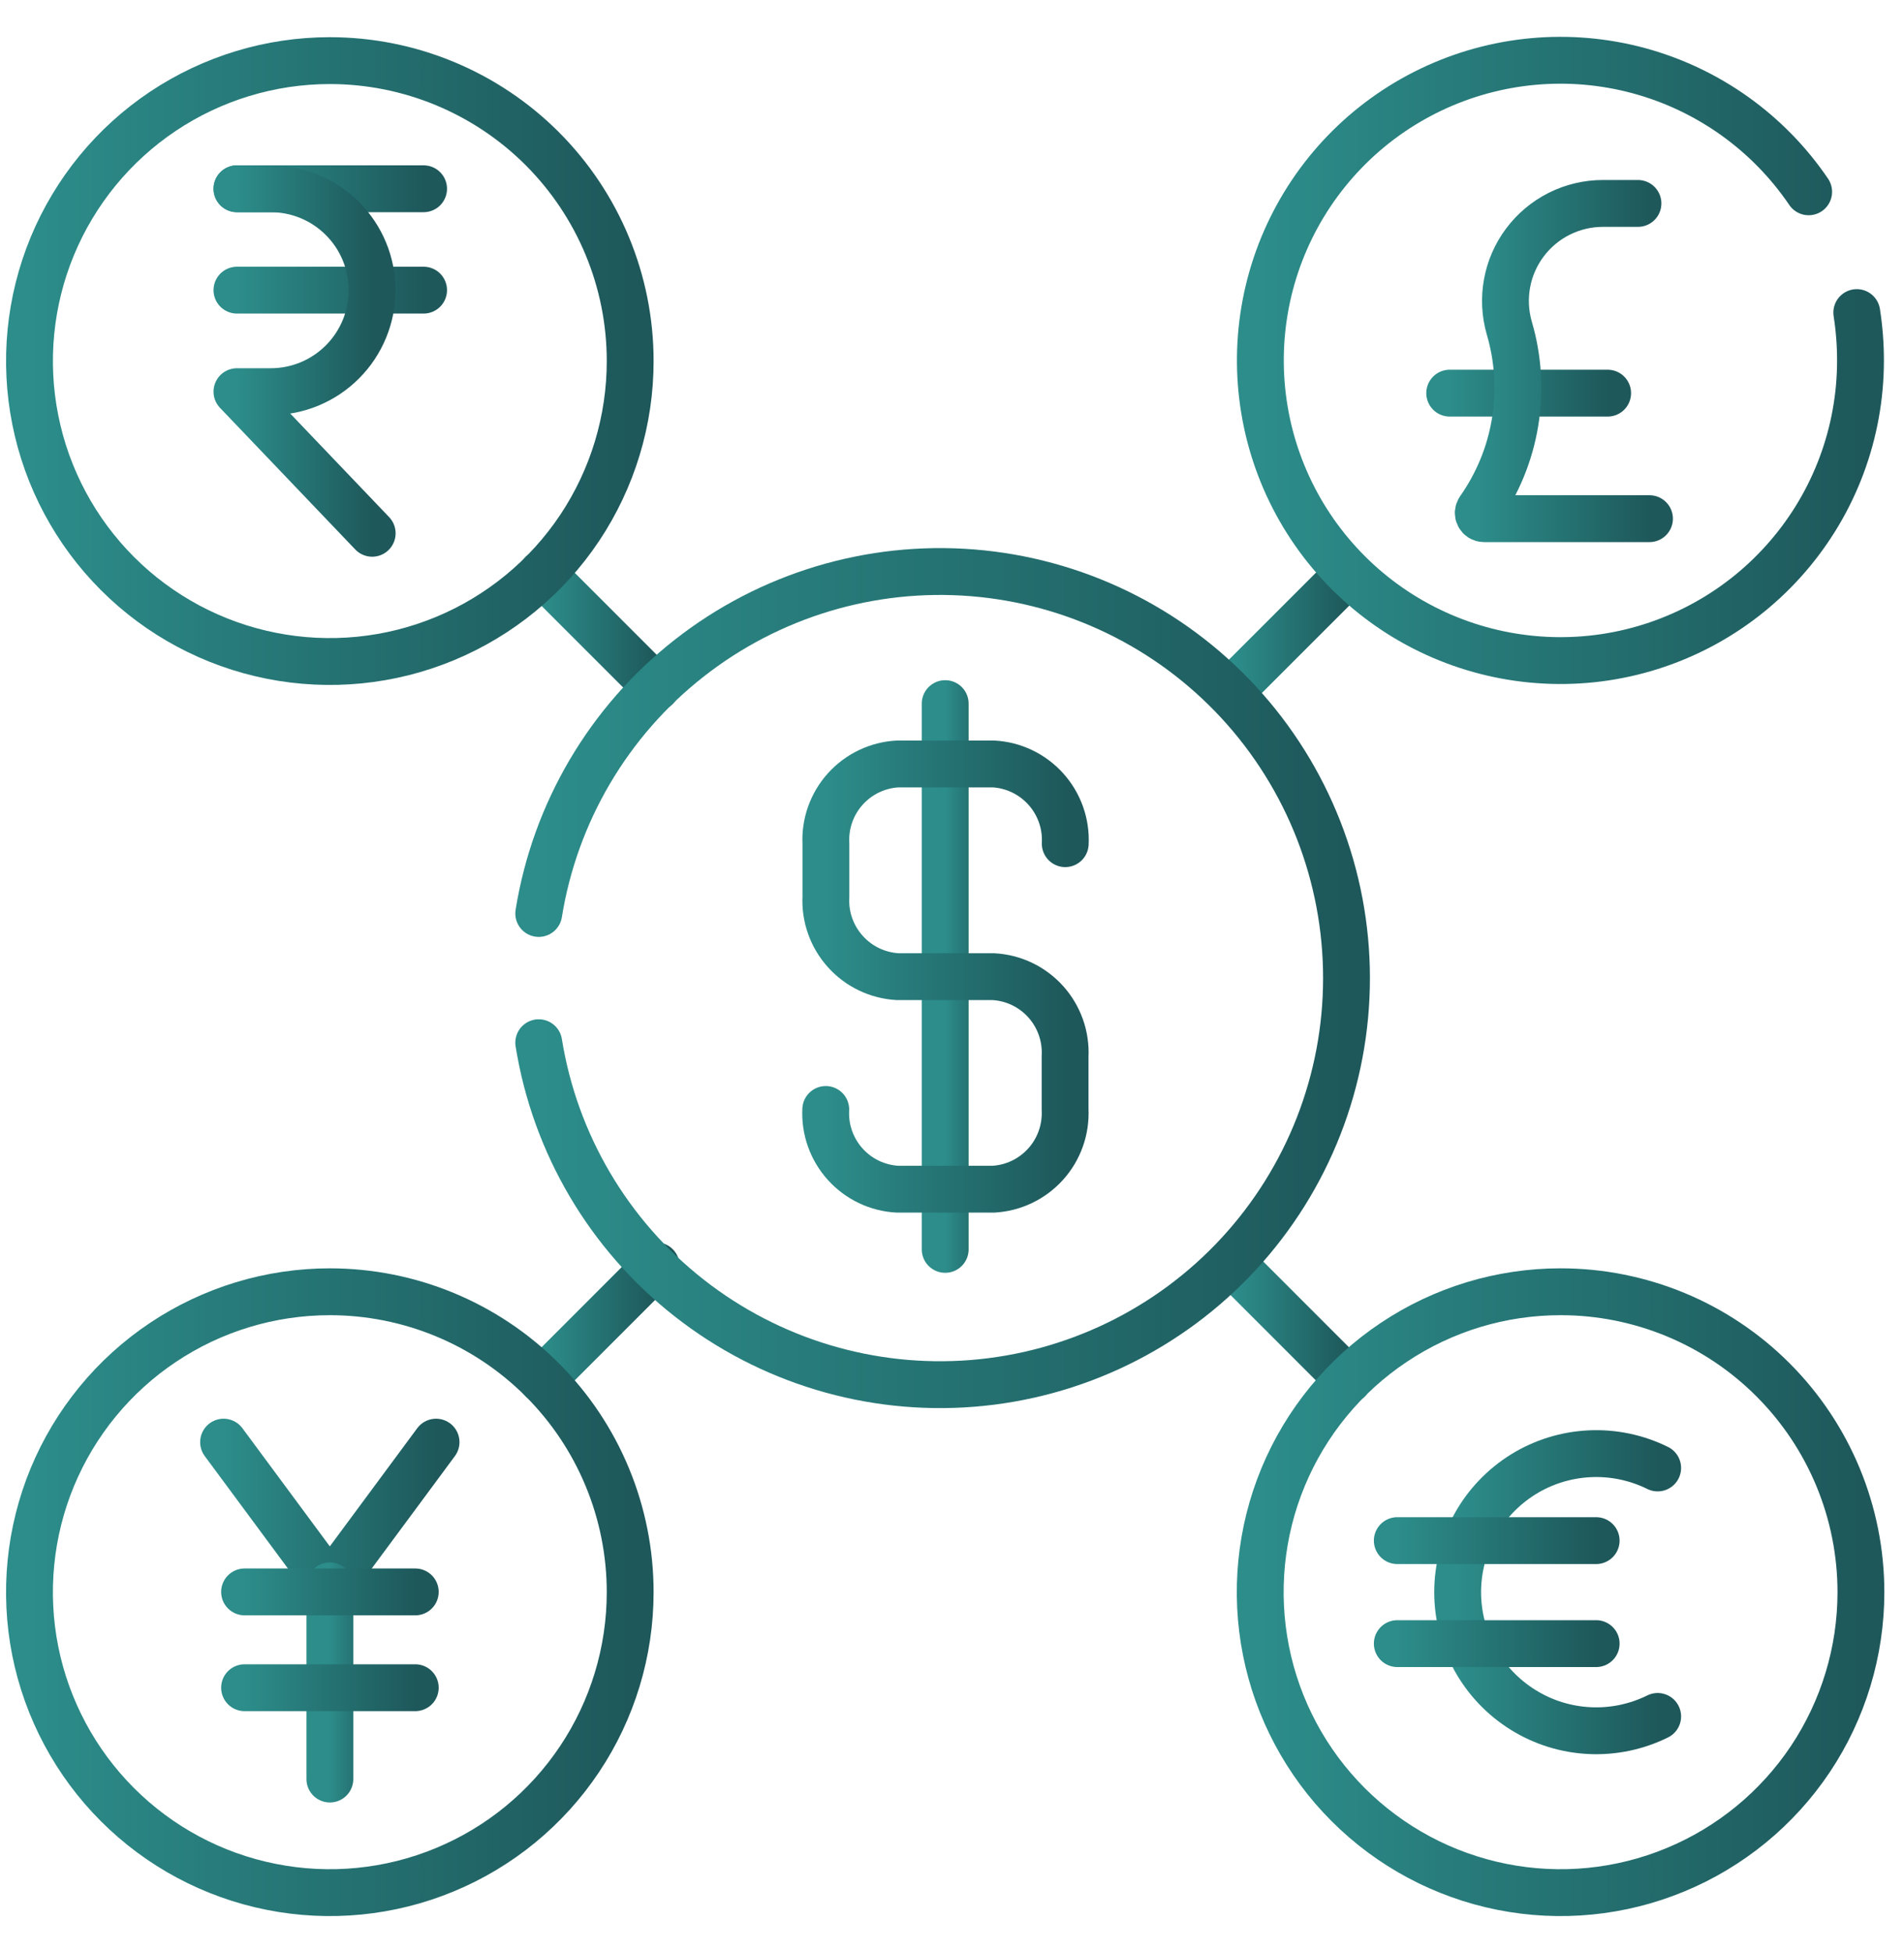 <svg width="40" height="41" viewBox="0 0 40 41" fill="none" xmlns="http://www.w3.org/2000/svg">
<path d="M13.785 26.581L11.39 28.976" stroke="url(#paint0_linear_50_1310)" stroke-width="0.984" stroke-linecap="round" stroke-linejoin="round"/>
<path d="M28.327 12.041L25.932 14.435" stroke="url(#paint1_linear_50_1310)" stroke-width="0.984" stroke-linecap="round" stroke-linejoin="round"/>
<path d="M28.327 28.976L25.932 26.581" stroke="url(#paint2_linear_50_1310)" stroke-width="0.984" stroke-linecap="round" stroke-linejoin="round"/>
<path d="M13.785 14.435L11.39 12.041" stroke="url(#paint3_linear_50_1310)" stroke-width="0.984" stroke-linecap="round" stroke-linejoin="round"/>
<path d="M11.318 19.183C11.659 17.064 12.786 15.15 14.475 13.825C16.163 12.499 18.289 11.858 20.429 12.029C22.569 12.2 24.567 13.171 26.023 14.748C27.479 16.326 28.288 18.393 28.288 20.54C28.288 22.687 27.479 24.755 26.023 26.332C24.567 27.909 22.569 28.88 20.429 29.051C18.289 29.222 16.163 28.581 14.475 27.255C12.786 25.93 11.659 24.017 11.318 21.897" stroke="url(#paint4_linear_50_1310)" stroke-width="0.984" stroke-linecap="round" stroke-linejoin="round"/>
<path d="M19.857 14.776V26.237" stroke="url(#paint5_linear_50_1310)" stroke-width="0.984" stroke-linecap="round" stroke-linejoin="round"/>
<path d="M17.348 23.299C17.326 23.721 17.473 24.134 17.756 24.448C18.039 24.762 18.434 24.951 18.856 24.973H20.868C21.289 24.95 21.684 24.761 21.967 24.447C22.25 24.134 22.396 23.721 22.376 23.299V22.183C22.397 21.762 22.251 21.349 21.968 21.035C21.685 20.721 21.29 20.532 20.868 20.51H18.859C18.437 20.486 18.041 20.297 17.759 19.982C17.476 19.668 17.329 19.255 17.351 18.833V17.717C17.329 17.295 17.476 16.882 17.759 16.568C18.042 16.254 18.437 16.066 18.859 16.043H20.871C21.292 16.066 21.687 16.255 21.97 16.569C22.253 16.883 22.4 17.295 22.379 17.717" stroke="url(#paint6_linear_50_1310)" stroke-width="0.984" stroke-linecap="round" stroke-linejoin="round"/>
<path d="M39.095 33.436C39.095 34.684 38.725 35.904 38.032 36.942C37.338 37.979 36.352 38.788 35.199 39.265C34.046 39.743 32.777 39.868 31.553 39.624C30.329 39.38 29.204 38.779 28.322 37.896C27.44 37.014 26.839 35.889 26.596 34.665C26.353 33.441 26.478 32.172 26.956 31.019C27.434 29.867 28.244 28.881 29.282 28.189C30.32 27.495 31.54 27.126 32.788 27.127C34.461 27.127 36.066 27.792 37.248 28.976C38.431 30.159 39.095 31.763 39.095 33.436Z" stroke="url(#paint7_linear_50_1310)" stroke-width="0.984" stroke-linecap="round" stroke-linejoin="round"/>
<path d="M34.825 36.045C34.381 36.264 33.888 36.367 33.394 36.343C32.899 36.319 32.419 36.17 31.999 35.908C31.578 35.647 31.231 35.283 30.99 34.85C30.75 34.418 30.623 33.931 30.623 33.436C30.623 32.941 30.75 32.454 30.99 32.021C31.231 31.589 31.578 31.225 31.999 30.963C32.419 30.702 32.899 30.553 33.394 30.529C33.888 30.505 34.381 30.608 34.825 30.827" stroke="url(#paint8_linear_50_1310)" stroke-width="0.984" stroke-linecap="round" stroke-linejoin="round"/>
<path d="M29.355 34.516H33.533" stroke="url(#paint9_linear_50_1310)" stroke-width="0.984" stroke-linecap="round" stroke-linejoin="round"/>
<path d="M29.355 32.353H33.533" stroke="url(#paint10_linear_50_1310)" stroke-width="0.984" stroke-linecap="round" stroke-linejoin="round"/>
<path d="M13.239 33.436C13.239 34.684 12.869 35.904 12.176 36.941C11.483 37.979 10.497 38.788 9.344 39.265C8.191 39.743 6.922 39.868 5.698 39.624C4.474 39.381 3.35 38.78 2.467 37.897C1.585 37.015 0.984 35.891 0.74 34.667C0.497 33.443 0.622 32.174 1.099 31.021C1.577 29.869 2.386 28.883 3.424 28.19C4.461 27.497 5.681 27.127 6.929 27.127C8.603 27.127 10.208 27.791 11.391 28.975C12.575 30.158 13.239 31.763 13.239 33.436Z" stroke="url(#paint11_linear_50_1310)" stroke-width="0.984" stroke-linecap="round" stroke-linejoin="round"/>
<path d="M4.697 30.285L6.929 33.301L9.161 30.285" stroke="url(#paint12_linear_50_1310)" stroke-width="0.984" stroke-linecap="round" stroke-linejoin="round"/>
<path d="M6.93 33.303V37.36" stroke="url(#paint13_linear_50_1310)" stroke-width="0.984" stroke-linecap="round" stroke-linejoin="round"/>
<path d="M5.138 33.43H8.724" stroke="url(#paint14_linear_50_1310)" stroke-width="0.984" stroke-linecap="round" stroke-linejoin="round"/>
<path d="M5.138 35.442H8.724" stroke="url(#paint15_linear_50_1310)" stroke-width="0.984" stroke-linecap="round" stroke-linejoin="round"/>
<path d="M39.008 6.564C39.06 6.897 39.086 7.234 39.086 7.571C39.086 9.081 38.544 10.54 37.558 11.683C36.573 12.827 35.21 13.579 33.717 13.803C32.224 14.026 30.701 13.707 29.423 12.903C28.146 12.099 27.199 10.863 26.756 9.42C26.313 7.977 26.402 6.423 27.007 5.041C27.613 3.658 28.694 2.538 30.055 1.886C31.416 1.233 32.966 1.09 34.424 1.483C35.881 1.876 37.149 2.779 37.997 4.028" stroke="url(#paint16_linear_50_1310)" stroke-width="0.984" stroke-linecap="round" stroke-linejoin="round"/>
<path d="M30.456 8.256H33.774" stroke="url(#paint17_linear_50_1310)" stroke-width="0.984" stroke-linecap="round" stroke-linejoin="round"/>
<path d="M34.411 4.272H33.672C33.355 4.272 33.041 4.347 32.757 4.489C32.473 4.631 32.226 4.838 32.036 5.092C31.845 5.346 31.716 5.641 31.66 5.954C31.603 6.266 31.62 6.588 31.709 6.893C31.897 7.534 31.938 8.21 31.829 8.87C31.72 9.529 31.463 10.155 31.078 10.702C31.066 10.72 31.058 10.741 31.056 10.763C31.055 10.785 31.059 10.807 31.069 10.826C31.079 10.846 31.094 10.862 31.113 10.874C31.131 10.885 31.153 10.892 31.175 10.892H34.653" stroke="url(#paint18_linear_50_1310)" stroke-width="0.984" stroke-linecap="round" stroke-linejoin="round"/>
<path d="M13.239 7.58C13.24 8.828 12.87 10.048 12.178 11.086C11.485 12.124 10.499 12.933 9.346 13.411C8.193 13.889 6.924 14.014 5.7 13.771C4.476 13.528 3.351 12.928 2.468 12.045C1.586 11.163 0.984 10.039 0.741 8.815C0.497 7.591 0.622 6.322 1.099 5.169C1.577 4.016 2.386 3.03 3.423 2.337C4.461 1.644 5.681 1.273 6.929 1.273C8.602 1.273 10.207 1.938 11.39 3.12C12.573 4.303 13.239 5.907 13.239 7.58Z" stroke="url(#paint19_linear_50_1310)" stroke-width="0.984" stroke-linecap="round" stroke-linejoin="round"/>
<path d="M4.978 3.964H8.899" stroke="url(#paint20_linear_50_1310)" stroke-width="0.984" stroke-linecap="round" stroke-linejoin="round"/>
<path d="M4.978 6.093H8.899" stroke="url(#paint21_linear_50_1310)" stroke-width="0.984" stroke-linecap="round" stroke-linejoin="round"/>
<path d="M4.978 3.964H5.687C6.252 3.964 6.794 4.188 7.193 4.588C7.593 4.987 7.817 5.529 7.817 6.094C7.817 6.659 7.593 7.201 7.193 7.601C6.794 8.001 6.252 8.225 5.687 8.225H4.978L7.819 11.199" stroke="url(#paint22_linear_50_1310)" stroke-width="0.984" stroke-linecap="round" stroke-linejoin="round"/>
<defs>
<linearGradient id="paint0_linear_50_1310" x1="11.39" y1="27.778" x2="13.785" y2="27.778" gradientUnits="userSpaceOnUse">
<stop stop-color="#2C8D8A"/>
<stop offset="1" stop-color="#1E585B"/>
</linearGradient>
<linearGradient id="paint1_linear_50_1310" x1="25.932" y1="13.238" x2="28.327" y2="13.238" gradientUnits="userSpaceOnUse">
<stop stop-color="#2C8D8A"/>
<stop offset="1" stop-color="#1E585B"/>
</linearGradient>
<linearGradient id="paint2_linear_50_1310" x1="25.932" y1="27.778" x2="28.327" y2="27.778" gradientUnits="userSpaceOnUse">
<stop stop-color="#2C8D8A"/>
<stop offset="1" stop-color="#1E585B"/>
</linearGradient>
<linearGradient id="paint3_linear_50_1310" x1="11.39" y1="13.238" x2="13.785" y2="13.238" gradientUnits="userSpaceOnUse">
<stop stop-color="#2C8D8A"/>
<stop offset="1" stop-color="#1E585B"/>
</linearGradient>
<linearGradient id="paint4_linear_50_1310" x1="11.318" y1="20.54" x2="28.288" y2="20.54" gradientUnits="userSpaceOnUse">
<stop stop-color="#2C8D8A"/>
<stop offset="1" stop-color="#1E585B"/>
</linearGradient>
<linearGradient id="paint5_linear_50_1310" x1="19.857" y1="20.506" x2="20.857" y2="20.506" gradientUnits="userSpaceOnUse">
<stop stop-color="#2C8D8A"/>
<stop offset="1" stop-color="#1E585B"/>
</linearGradient>
<linearGradient id="paint6_linear_50_1310" x1="17.346" y1="20.508" x2="22.381" y2="20.508" gradientUnits="userSpaceOnUse">
<stop stop-color="#2C8D8A"/>
<stop offset="1" stop-color="#1E585B"/>
</linearGradient>
<linearGradient id="paint7_linear_50_1310" x1="26.475" y1="33.436" x2="39.095" y2="33.436" gradientUnits="userSpaceOnUse">
<stop stop-color="#2C8D8A"/>
<stop offset="1" stop-color="#1E585B"/>
</linearGradient>
<linearGradient id="paint8_linear_50_1310" x1="30.623" y1="33.436" x2="34.825" y2="33.436" gradientUnits="userSpaceOnUse">
<stop stop-color="#2C8D8A"/>
<stop offset="1" stop-color="#1E585B"/>
</linearGradient>
<linearGradient id="paint9_linear_50_1310" x1="29.355" y1="35.016" x2="33.533" y2="35.016" gradientUnits="userSpaceOnUse">
<stop stop-color="#2C8D8A"/>
<stop offset="1" stop-color="#1E585B"/>
</linearGradient>
<linearGradient id="paint10_linear_50_1310" x1="29.355" y1="32.853" x2="33.533" y2="32.853" gradientUnits="userSpaceOnUse">
<stop stop-color="#2C8D8A"/>
<stop offset="1" stop-color="#1E585B"/>
</linearGradient>
<linearGradient id="paint11_linear_50_1310" x1="0.619" y1="33.436" x2="13.239" y2="33.436" gradientUnits="userSpaceOnUse">
<stop stop-color="#2C8D8A"/>
<stop offset="1" stop-color="#1E585B"/>
</linearGradient>
<linearGradient id="paint12_linear_50_1310" x1="4.697" y1="31.793" x2="9.161" y2="31.793" gradientUnits="userSpaceOnUse">
<stop stop-color="#2C8D8A"/>
<stop offset="1" stop-color="#1E585B"/>
</linearGradient>
<linearGradient id="paint13_linear_50_1310" x1="6.93" y1="35.332" x2="7.93" y2="35.332" gradientUnits="userSpaceOnUse">
<stop stop-color="#2C8D8A"/>
<stop offset="1" stop-color="#1E585B"/>
</linearGradient>
<linearGradient id="paint14_linear_50_1310" x1="5.138" y1="33.93" x2="8.724" y2="33.93" gradientUnits="userSpaceOnUse">
<stop stop-color="#2C8D8A"/>
<stop offset="1" stop-color="#1E585B"/>
</linearGradient>
<linearGradient id="paint15_linear_50_1310" x1="5.138" y1="35.942" x2="8.724" y2="35.942" gradientUnits="userSpaceOnUse">
<stop stop-color="#2C8D8A"/>
<stop offset="1" stop-color="#1E585B"/>
</linearGradient>
<linearGradient id="paint16_linear_50_1310" x1="26.478" y1="7.569" x2="39.086" y2="7.569" gradientUnits="userSpaceOnUse">
<stop stop-color="#2C8D8A"/>
<stop offset="1" stop-color="#1E585B"/>
</linearGradient>
<linearGradient id="paint17_linear_50_1310" x1="30.456" y1="8.756" x2="33.774" y2="8.756" gradientUnits="userSpaceOnUse">
<stop stop-color="#2C8D8A"/>
<stop offset="1" stop-color="#1E585B"/>
</linearGradient>
<linearGradient id="paint18_linear_50_1310" x1="31.056" y1="7.582" x2="34.653" y2="7.582" gradientUnits="userSpaceOnUse">
<stop stop-color="#2C8D8A"/>
<stop offset="1" stop-color="#1E585B"/>
</linearGradient>
<linearGradient id="paint19_linear_50_1310" x1="0.619" y1="7.583" x2="13.239" y2="7.583" gradientUnits="userSpaceOnUse">
<stop stop-color="#2C8D8A"/>
<stop offset="1" stop-color="#1E585B"/>
</linearGradient>
<linearGradient id="paint20_linear_50_1310" x1="4.978" y1="4.464" x2="8.899" y2="4.464" gradientUnits="userSpaceOnUse">
<stop stop-color="#2C8D8A"/>
<stop offset="1" stop-color="#1E585B"/>
</linearGradient>
<linearGradient id="paint21_linear_50_1310" x1="4.978" y1="6.593" x2="8.899" y2="6.593" gradientUnits="userSpaceOnUse">
<stop stop-color="#2C8D8A"/>
<stop offset="1" stop-color="#1E585B"/>
</linearGradient>
<linearGradient id="paint22_linear_50_1310" x1="4.978" y1="7.581" x2="7.819" y2="7.581" gradientUnits="userSpaceOnUse">
<stop stop-color="#2C8D8A"/>
<stop offset="1" stop-color="#1E585B"/>
</linearGradient>
</defs>
</svg>

